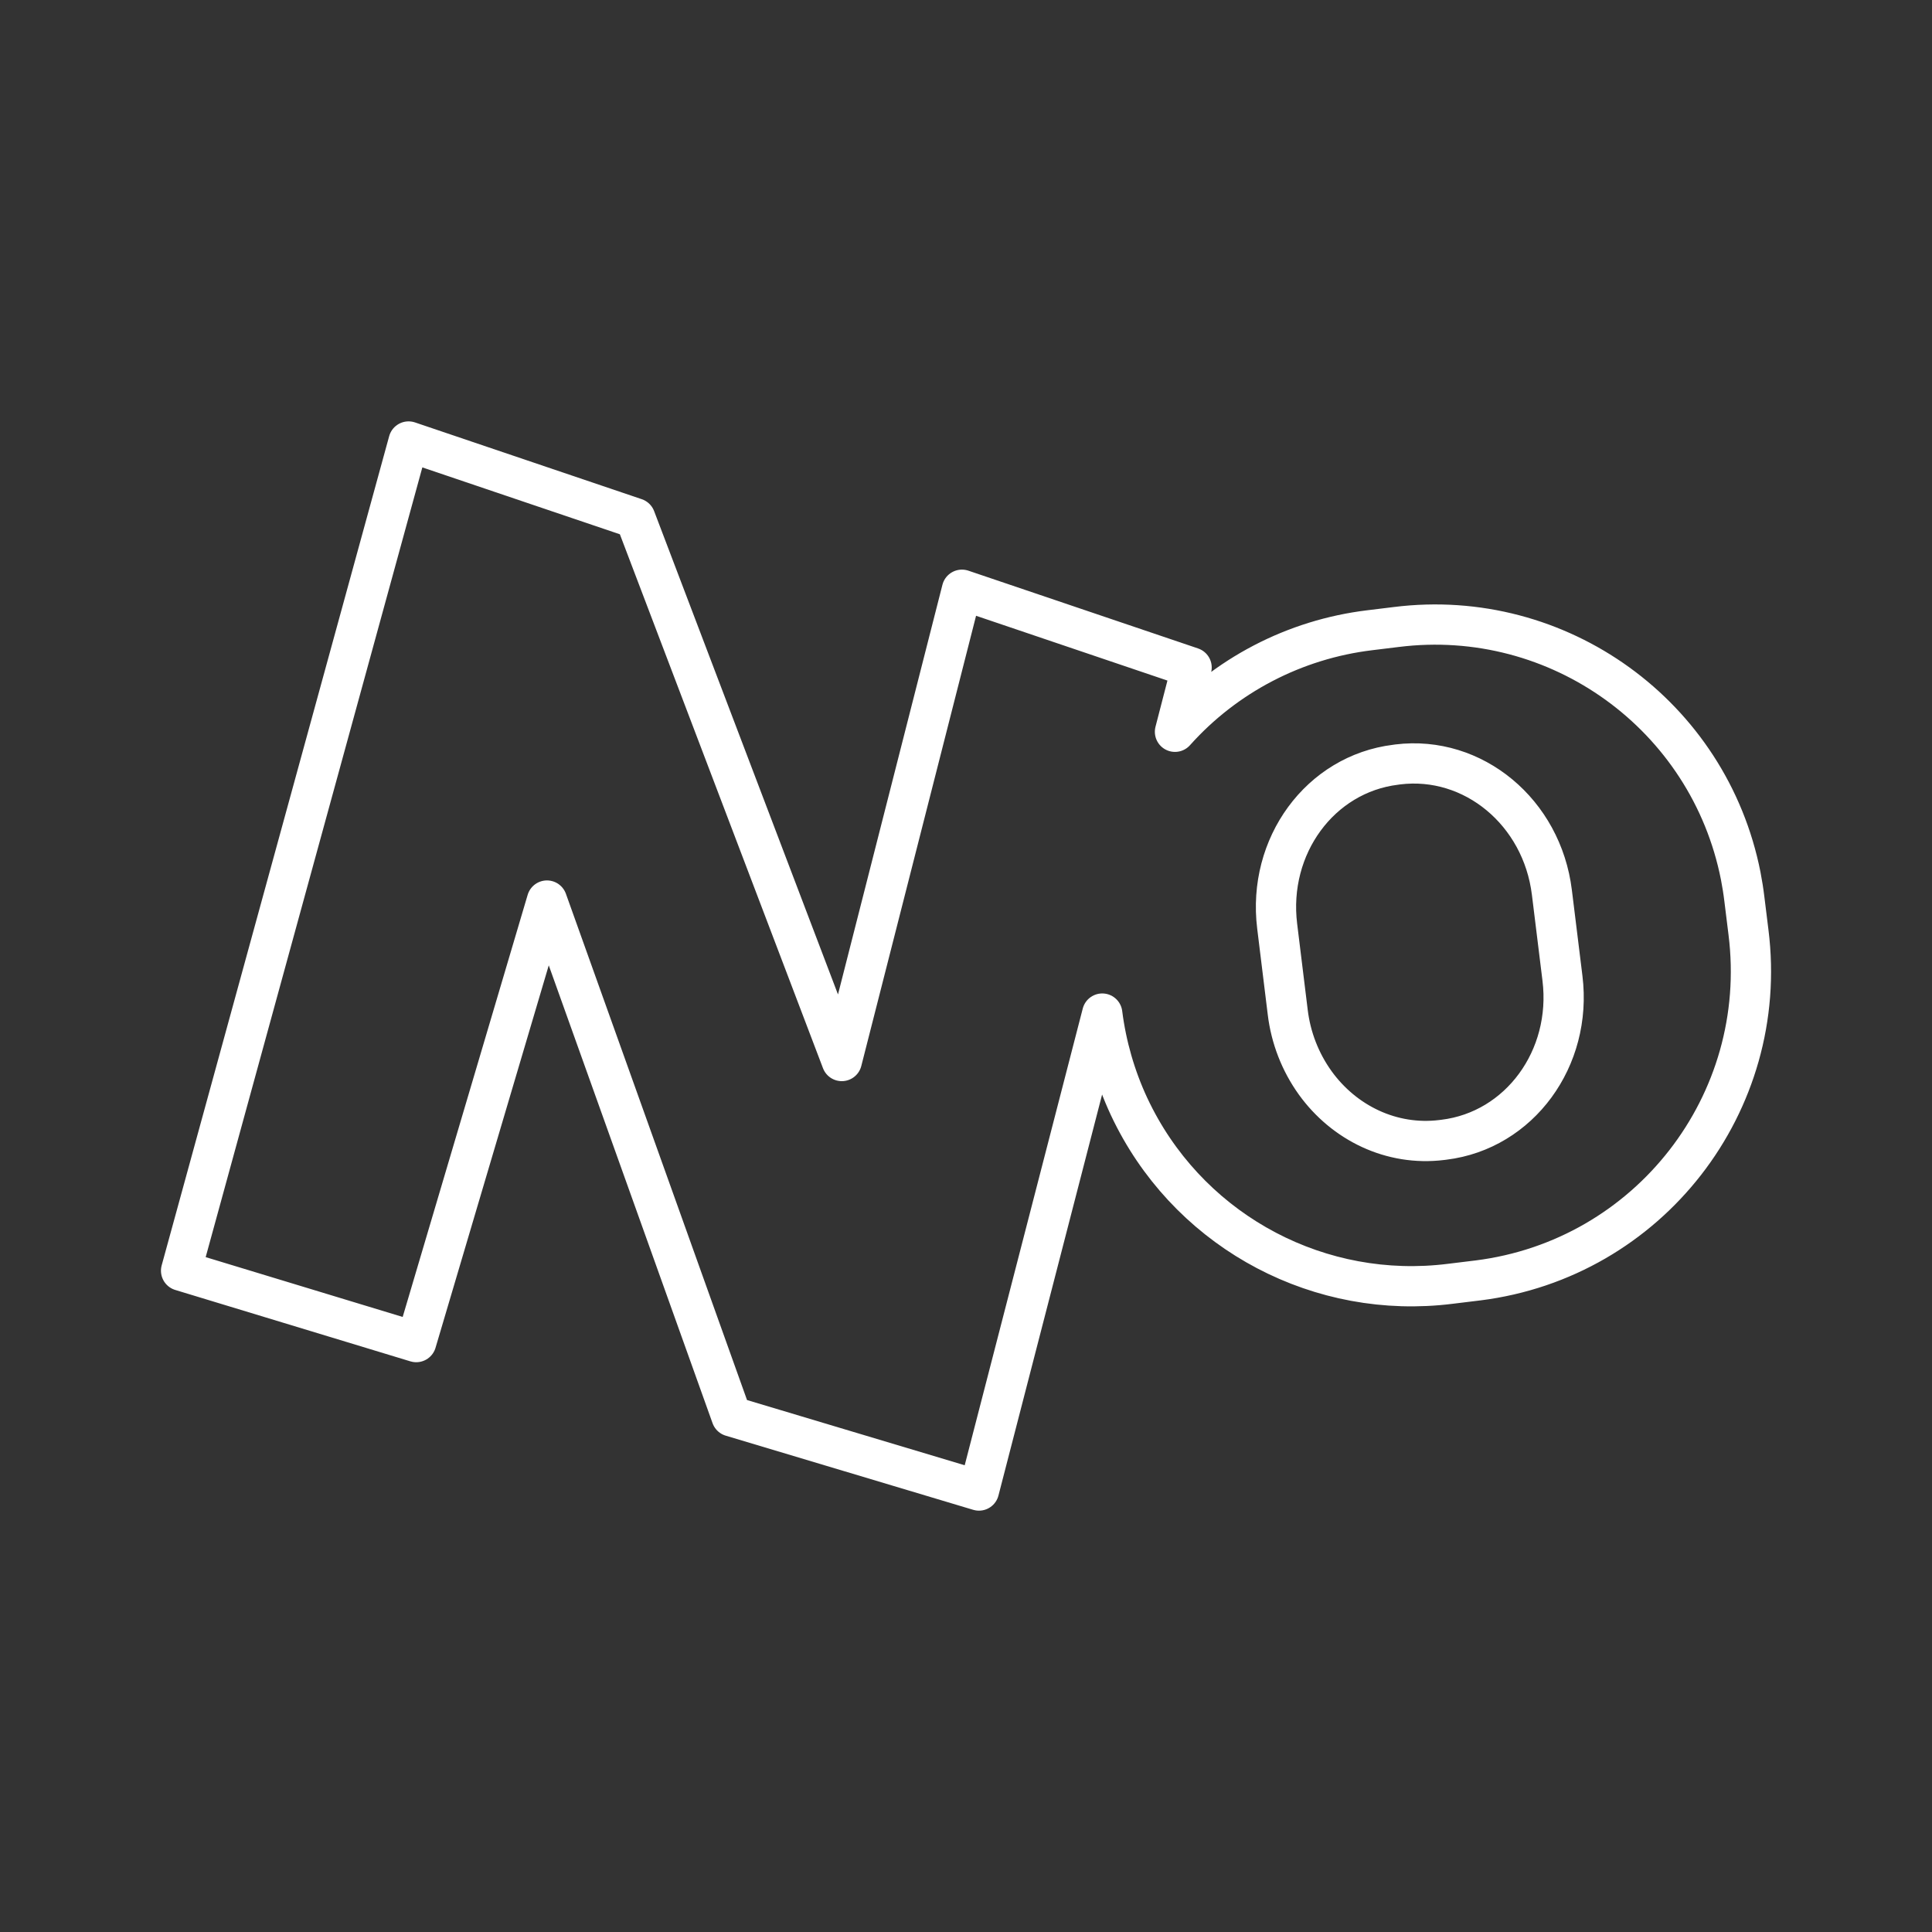 <?xml version="1.0" encoding="UTF-8"?><svg id="b" xmlns="http://www.w3.org/2000/svg" viewBox="0 0 48 48"><rect x="0" y="0" width="48" height="48" fill="#333333" stroke="none"/><defs><style>.d{fill:none;stroke:#fff;stroke-linecap:round;stroke-linejoin:round;}</style></defs><path id="c" class="d" d="m29.193,18.18c1.253-1.401,2.974-2.297,4.84-2.522l.655-.08c4.035-.506,7.773,2.195,8.56,6.185m0,0c.036.187.067.377.09.57l.103.833c.531,4.244-2.478,8.114-6.722,8.646-.011.001-.022.003-.034.004l-.655.08c-3.216.403-6.342-1.239-7.836-4.116m0,0c-.051-.098-.1-.198-.147-.298m0,0c-.338-.728-.561-1.504-.662-2.3m11.21-2.696l.224,1.82c.245,1.99-1.068,3.78-2.943,4.01l-.056.007c-1.25.154-2.426-.425-3.143-1.418m0,0c-.373-.519-.608-1.125-.684-1.76l-.262-2.135c-.245-1.991,1.067-3.78,2.942-4.01l.056-.008c1.875-.23,3.582,1.187,3.827,3.179l.039.315m-11.21,2.696l-3.063,11.85h0l-6.148-1.842-4.585-12.816-3.248,10.97-4.65-1.412m0,0l-1.192-.362,5.652-20.601,5.633,1.907,5.13,13.485,2.985-11.709,5.706,1.932-.413,1.597"/></svg>